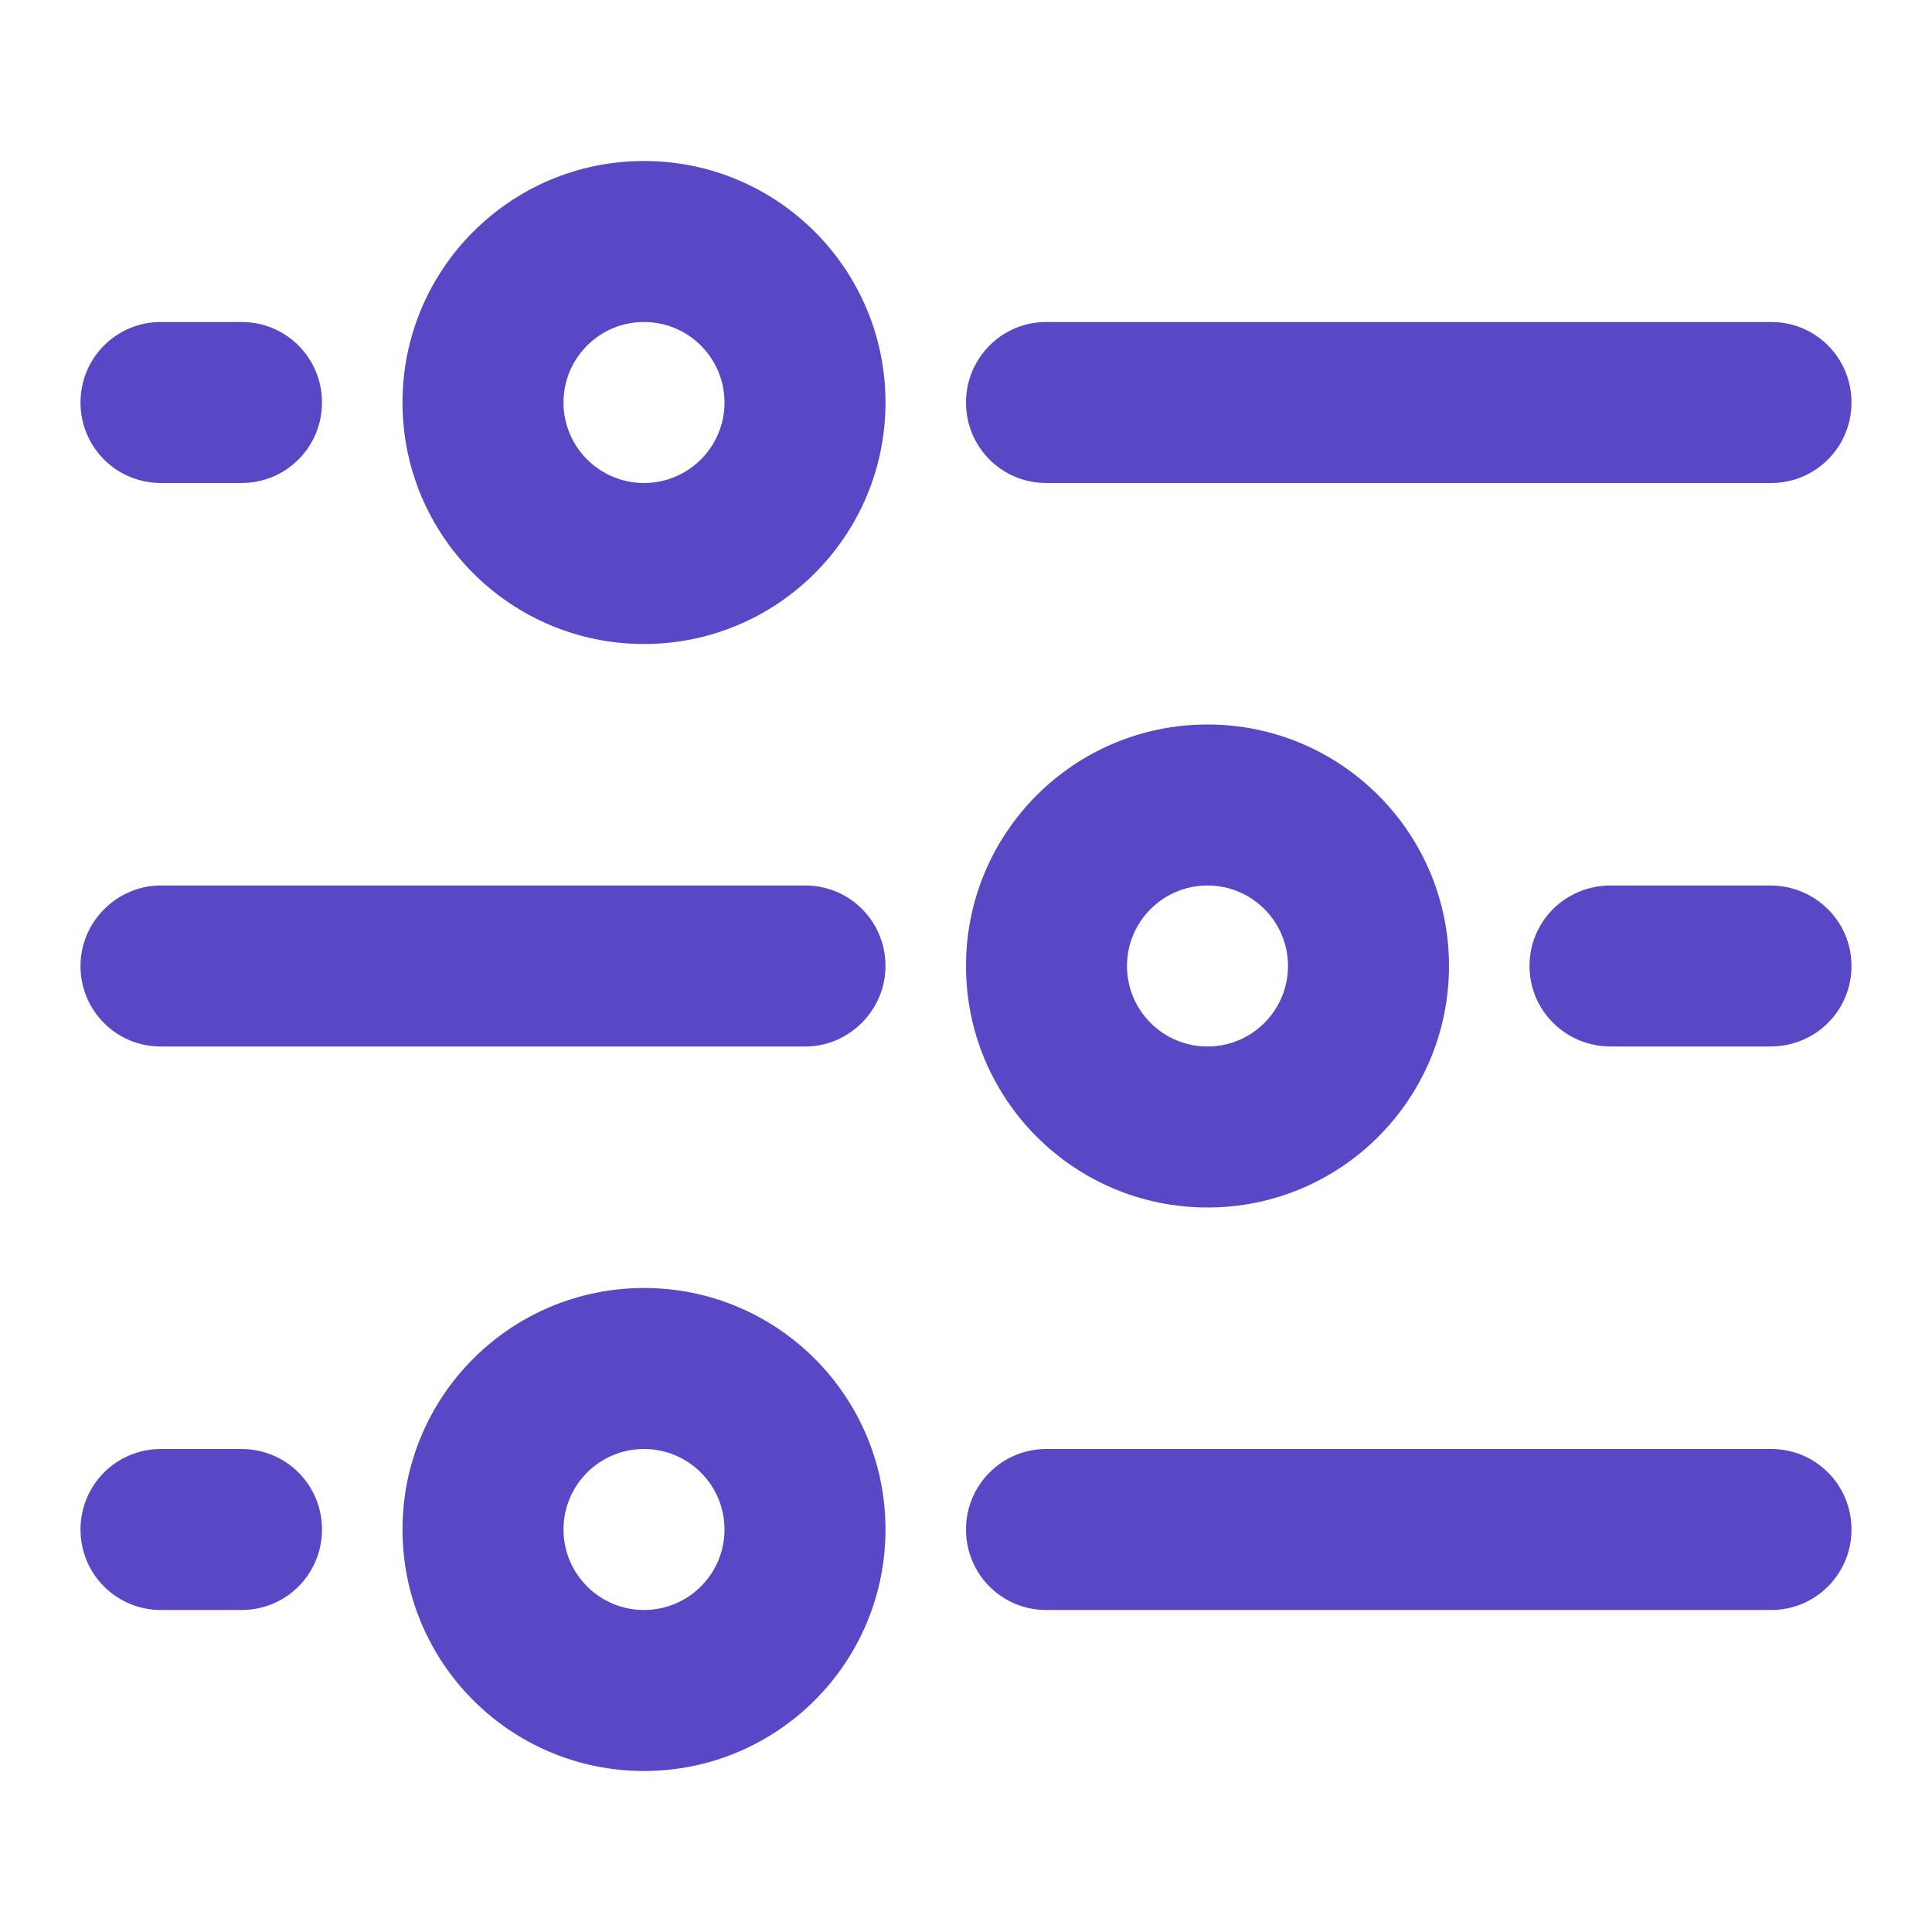 <!DOCTYPE svg PUBLIC "-//W3C//DTD SVG 1.1//EN" "http://www.w3.org/Graphics/SVG/1.1/DTD/svg11.dtd">
<!-- Uploaded to: SVG Repo, www.svgrepo.com, Transformed by: SVG Repo Mixer Tools -->
<svg width="800px" height="800px" viewBox="0 0 24 24" version="1.1" xmlns="http://www.w3.org/2000/svg" xmlns:xlink="http://www.w3.org/1999/xlink" fill="#000000">
<g id="SVGRepo_bgCarrier" stroke-width="0"/>
<g id="SVGRepo_tracerCarrier" stroke-linecap="round" stroke-linejoin="round"/>
<g id="SVGRepo_iconCarrier"> <title>/svg/ic-settings</title> <desc>Created with Sketch.</desc> <defs> </defs> <g id="Page-1" stroke="none" stroke-width="1" fill="none" fill-rule="evenodd"> <g id="ic-settings" fill="#5948c6"> <path d="M1,5 C1,4.448 1.443,4 1.999,4 L3.001,4 C3.553,4 4,4.444 4,5 C4,5.552 3.557,6 3.001,6 L1.999,6 C1.447,6 1,5.556 1,5 Z M12,5 C12,4.448 12.445,4 12.996,4 L22.004,4 C22.554,4 23,4.444 23,5 C23,5.552 22.555,6 22.004,6 L12.996,6 C12.446,6 12,5.556 12,5 Z M8,6 C7.448,6 7,5.552 7,5 C7,4.448 7.448,4 8,4 C8.552,4 9,4.448 9,5 C9,5.552 8.552,6 8,6 Z M8,8 C6.343,8 5,6.657 5,5 C5,3.343 6.343,2 8,2 C9.657,2 11,3.343 11,5 C11,6.657 9.657,8 8,8 Z M1,19 C1,18.448 1.443,18 1.999,18 L3.001,18 C3.553,18 4,18.444 4,19 C4,19.552 3.557,20 3.001,20 L1.999,20 C1.447,20 1,19.556 1,19 Z M12,19 C12,18.448 12.445,18 12.996,18 L22.004,18 C22.554,18 23,18.444 23,19 C23,19.552 22.555,20 22.004,20 L12.996,20 C12.446,20 12,19.556 12,19 Z M8,20 C7.448,20 7,19.552 7,19 C7,18.448 7.448,18 8,18 C8.552,18 9,18.448 9,19 C9,19.552 8.552,20 8,20 Z M8,22 C6.343,22 5,20.657 5,19 C5,17.343 6.343,16 8,16 C9.657,16 11,17.343 11,19 C11,20.657 9.657,22 8,22 Z M1,12 C1,11.448 1.456,11 1.995,11 L10.005,11 C10.554,11 11,11.444 11,12 C11,12.552 10.544,13 10.005,13 L1.995,13 C1.446,13 1,12.556 1,12 Z M19,12 C19,11.448 19.443,11 20.009,11 L21.991,11 C22.548,11 23,11.444 23,12 C23,12.552 22.557,13 21.991,13 L20.009,13 C19.452,13 19,12.556 19,12 Z M15,13 C14.448,13 14,12.552 14,12 C14,11.448 14.448,11 15,11 C15.552,11 16,11.448 16,12 C16,12.552 15.552,13 15,13 Z M15,15 C13.343,15 12,13.657 12,12 C12,10.343 13.343,9 15,9 C16.657,9 18,10.343 18,12 C18,13.657 16.657,15 15,15 Z" id="Combined-Shape"> </path> </g> </g> </g>
</svg>